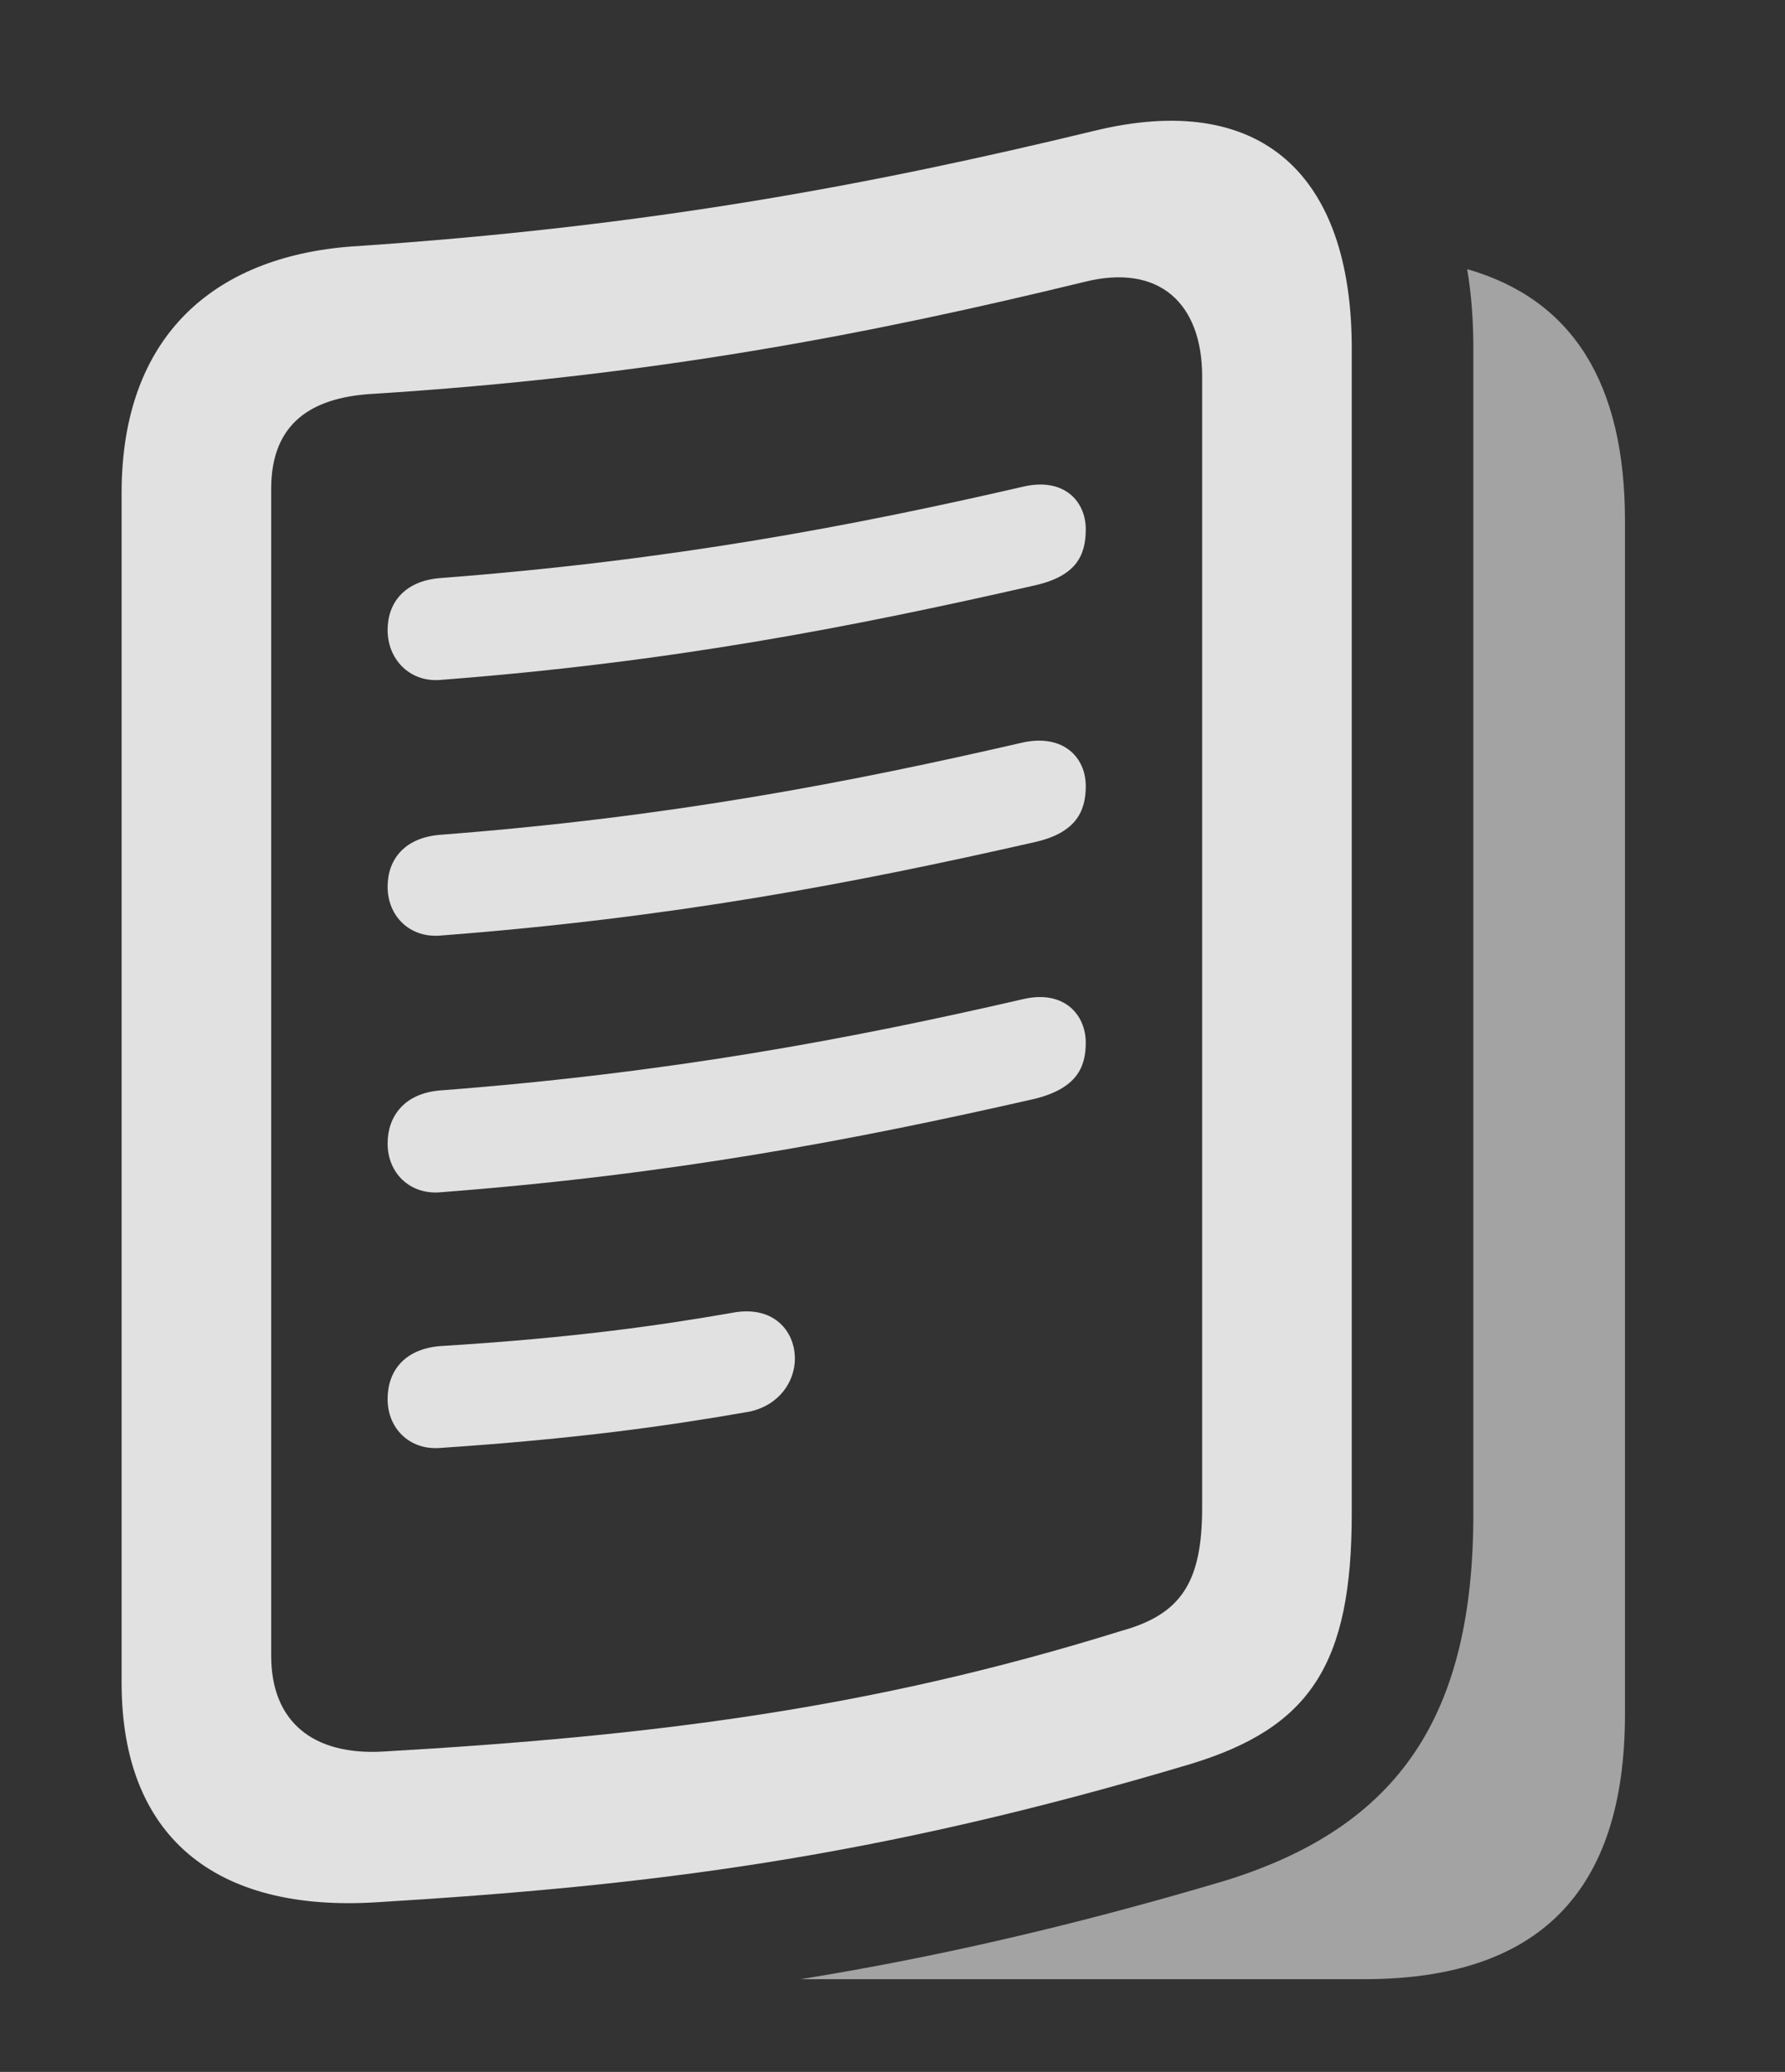<?xml version="1.0" encoding="UTF-8"?>
<!--Generator: Apple Native CoreSVG 232.5-->
<!DOCTYPE svg
PUBLIC "-//W3C//DTD SVG 1.1//EN"
       "http://www.w3.org/Graphics/SVG/1.1/DTD/svg11.dtd">
<svg version="1.1" xmlns="http://www.w3.org/2000/svg" xmlns:xlink="http://www.w3.org/1999/xlink" width="16.777" height="19.467">
 <rect width="100%" height="100%" fill="#333333" stroke="none"/>
 <g>
  <rect height="19.467" opacity="0" width="16.777" x="0" y="0"/>
  <path d="M15.273 4.895L15.273 16.105C15.273 17.775 14.463 18.596 12.822 18.596L7.525 18.596C8.749 18.398 10.036 18.11 11.523 17.668C13.154 17.16 13.848 16.115 13.848 14.221L13.848 3.273C13.848 3.01 13.829 2.761 13.79 2.529C14.783 2.814 15.273 3.603 15.273 4.895Z" fill="#ffffff" fill-opacity="0.55"/>
  <path d="M1.143 15.812C1.143 17.248 2.012 17.971 3.545 17.873C6.104 17.717 8.213 17.463 11.191 16.574C12.315 16.232 12.705 15.637 12.705 14.221L12.705 3.273C12.705 1.643 11.855 0.842 10.273 1.232C8.213 1.73 6.104 2.131 3.301 2.316C2.012 2.414 1.143 3.156 1.143 4.631ZM2.549 15.559L2.549 4.592C2.549 3.967 2.939 3.742 3.467 3.703C6.133 3.537 8.184 3.137 10.195 2.648C10.898 2.473 11.299 2.853 11.299 3.537L11.299 14.162C11.299 14.865 11.104 15.168 10.537 15.324C8.184 16.057 6.133 16.311 3.604 16.457C2.939 16.496 2.549 16.174 2.549 15.559Z" fill="#ffffff" fill-opacity="0.85"/>
  <path d="M4.131 6.389C6.309 6.223 8.008 5.891 9.727 5.5C10.117 5.412 10.205 5.217 10.205 4.973C10.205 4.709 10 4.484 9.619 4.572C8.008 4.943 6.309 5.266 4.131 5.432C3.799 5.461 3.643 5.666 3.643 5.92C3.643 6.193 3.848 6.408 4.131 6.389ZM4.131 8.791C6.309 8.625 8.008 8.303 9.727 7.912C10.117 7.824 10.205 7.619 10.205 7.385C10.205 7.121 10 6.896 9.619 6.975C8.008 7.346 6.309 7.678 4.131 7.844C3.799 7.873 3.643 8.078 3.643 8.332C3.643 8.605 3.848 8.811 4.131 8.791ZM4.131 11.203C6.309 11.037 8.008 10.715 9.727 10.324C10.117 10.226 10.205 10.031 10.205 9.797C10.205 9.533 10 9.299 9.619 9.387C8.008 9.758 6.309 10.08 4.131 10.246C3.799 10.275 3.643 10.49 3.643 10.744C3.643 11.018 3.848 11.223 4.131 11.203ZM4.131 13.605C5.43 13.518 6.26 13.4 7.041 13.264C7.324 13.205 7.471 12.98 7.471 12.766C7.471 12.502 7.266 12.258 6.875 12.336C6.201 12.453 5.4 12.57 4.131 12.648C3.799 12.678 3.643 12.883 3.643 13.146C3.643 13.42 3.848 13.625 4.131 13.605Z" fill="#ffffff" fill-opacity="0.85"/>
 </g>
</svg>

